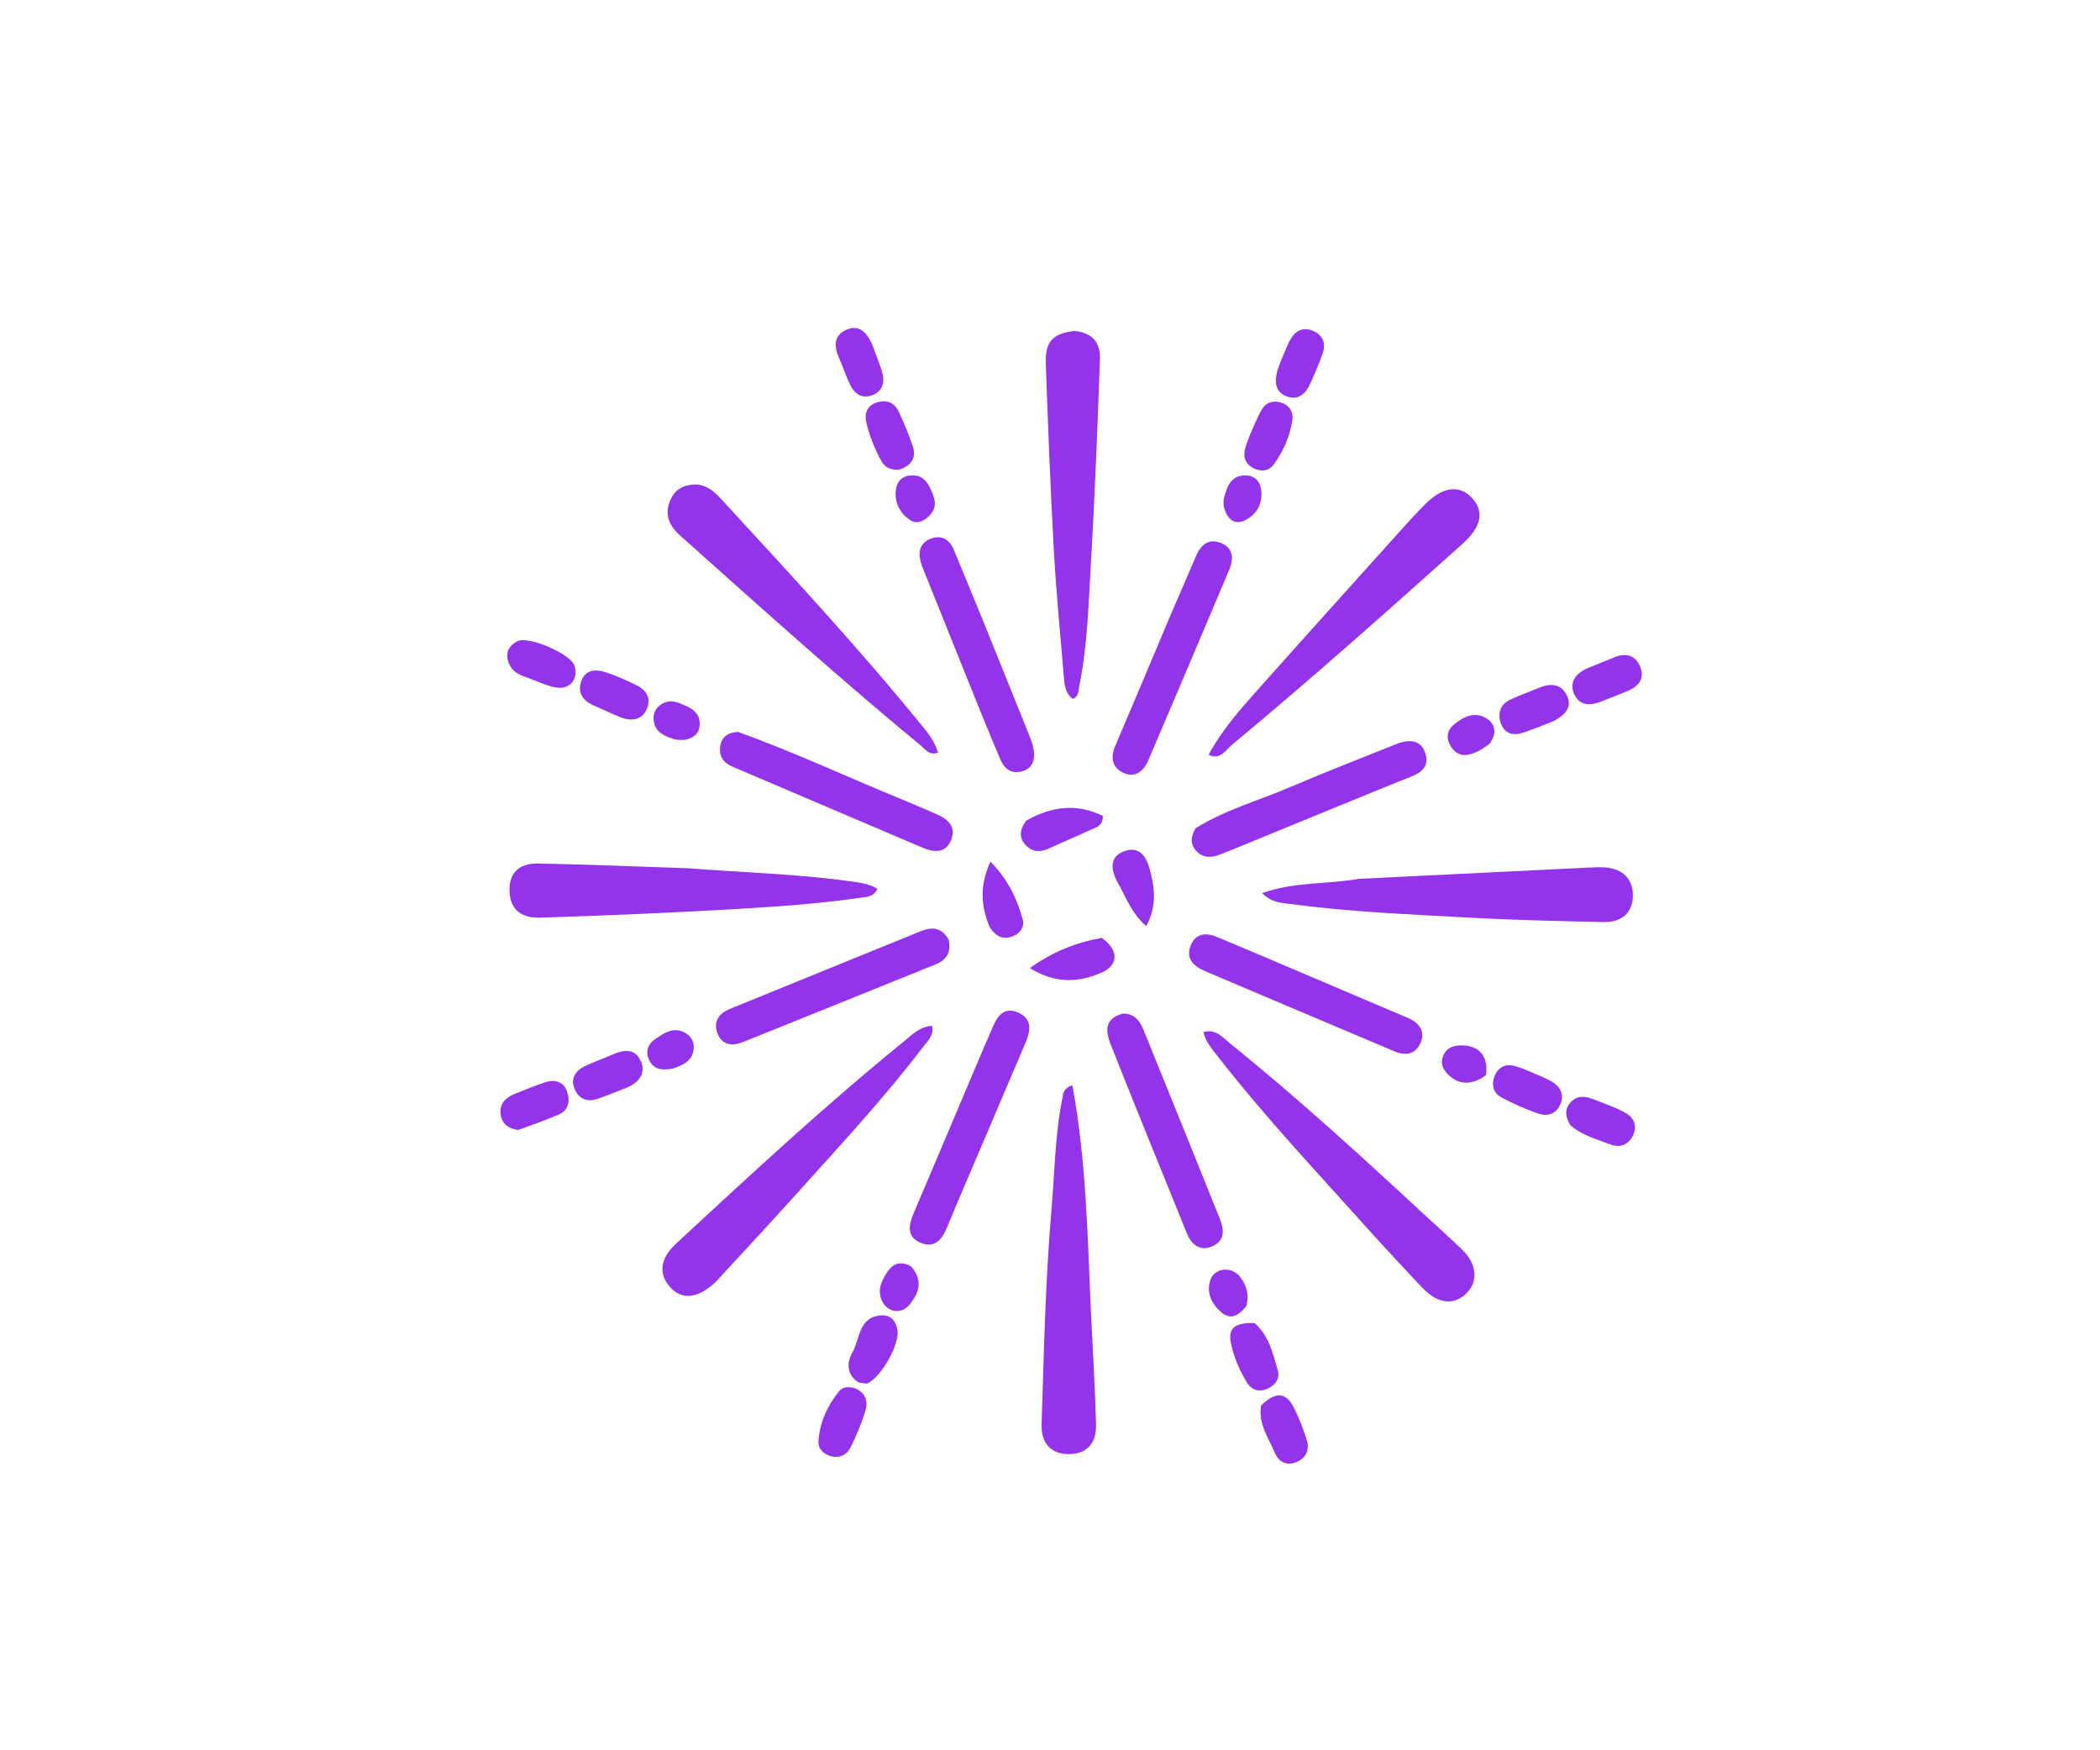 <svg xmlns="http://www.w3.org/2000/svg" enable-background="new 0 0 500 500" version="1.1" viewBox="0 0 600 500" xml:space="preserve" transform="matrix(1, 0, 0, 1, 0, 0)">
<path d="m392.76 353.22c-15.415-17.241-31.095-33.782-45.093-51.786-1.504-1.935-3.153-3.805-3.846-6.613 3.608-0.975 5.461 1.502 7.47 3.123 19.032 15.357 37.09 31.824 55.015 48.441 3.78 3.504 7.641 6.921 11.349 10.5 4.226 4.079 4.764 8.94 1.549 12.343-3.519 3.725-8.219 3.382-12.599-1.152-4.62-4.783-9.079-9.721-13.845-14.856z" fill="#9333ea"/>
<path d="m204.29 366.41c-5.129 4.642-9.504 4.98-12.875 1.239-3.28-3.64-2.84-8.143 1.611-12.26 21.384-19.778 42.719-39.615 65.352-57.984 2.258-1.833 4.382-4.097 7.902-4.371 0.652 2.854-1.318 4.424-2.618 6.13-11.41 14.979-24.267 28.719-36.833 42.703-7.341 8.169-14.848 16.19-22.538 24.543z" fill="#9333ea"/>
<path d="m388.35 251.05c22.235-1.11 44.005-2.171 65.777-3.219 1.496-0.072 3.003-0.139 4.493-0.032 5.175 0.371 8.088 3.49 7.909 8.365-0.167 4.567-3.149 7.365-8.34 7.244-12.811-0.299-25.631-0.552-38.422-1.276-16.936-0.958-33.909-1.573-50.741-3.864-2.638-0.359-5.614-0.254-8.422-3.132 9.237-3.275 18.459-2.486 27.745-4.086z" fill="#9333ea"/>
<path d="m196.71 248.04c15.566 1.222 30.728 1.59 45.75 3.658 2.722 0.375 5.535 0.607 8.247 2.204-1.147 2.424-3.219 2.318-5.089 2.588-13.851 1.999-27.814 2.763-41.761 3.548-16.457 0.926-32.934 1.541-49.409 2.111-5.47 0.19-8.408-2.32-8.814-6.748-0.515-5.616 2.254-8.854 8.175-8.731 14.147 0.295 28.287 0.87 42.902 1.369z" fill="#9333ea"/>
<path d="m306.89 94.559c5.311 0.413 7.558 3.451 7.387 8.029-0.715 19.12-1.395 38.246-2.542 57.342-0.726 12.098-0.94 24.274-3.403 36.222-0.261 1.268-0.055 2.728-1.824 3.502-2.5-1.895-2.418-4.852-2.65-7.534-1.031-11.927-2.152-23.853-2.807-35.803-0.956-17.447-1.632-34.911-2.237-52.374-0.22-6.354 1.885-8.616 8.075-9.384z" fill="#9333ea"/>
<path d="m311.68 374.48c0.563 11.094 1.172 21.721 1.472 32.357 0.156 5.535-2.657 8.445-7.508 8.556-5.112 0.117-8.225-2.836-8.04-8.56 0.666-20.598 1.078-41.205 2.857-61.761 0.916-10.587 0.971-21.249 3.161-31.709 0.234-1.119 0.147-2.378 2.766-3.36 3.955 21.35 4.328 42.708 5.293 64.477z" fill="#9333ea"/>
<path d="m345.31 215.62c3.936-7.3 9.286-13.244 14.592-19.196 14.074-15.788 28.24-31.493 42.384-47.219 1.559-1.733 3.185-3.407 4.82-5.071 4.984-5.071 9.807-5.765 13.404-1.956 3.731 3.951 2.68 8.412-2.663 13.195-21.71 19.433-43.467 38.813-65.896 57.417-1.833 1.52-3.285 4.443-6.64 2.829z" fill="#9333ea"/>
<path d="m199.57 138.43c2.994 0.544 4.789 2.297 6.484 4.141 19.256 20.953 38.652 41.782 56.645 63.854 2.073 2.543 4.312 5.037 5.287 8.582-2.436 0.9-3.553-0.907-4.791-1.929-23.492-19.393-46.116-39.782-68.839-60.057-2.796-2.494-4.453-5.449-3.167-9.291 1.269-3.792 4.033-5.537 8.381-5.299z" fill="#9333ea"/>
<path d="m281.42 298.5c0.747-1.721 1.391-3.073 1.943-4.463 1.403-3.532 3.376-6.713 7.707-4.699 4.181 1.944 3.237 5.56 1.744 9.023-3.422 7.936-6.778 15.899-10.165 23.85-4.036 9.476-8.13 18.929-12.087 28.438-1.452 3.49-3.559 6.035-7.519 4.38-4.055-1.694-3.444-5.058-2-8.447 6.773-15.898 13.493-31.818 20.377-48.082z" fill="#9333ea"/>
<path d="m333.91 176.97c2.723-6.299 5.302-12.246 7.851-18.206 1.361-3.182 3.643-5.019 7.057-3.657 3.479 1.388 3.753 4.416 2.439 7.53-7.688 18.22-15.406 36.427-23.19 54.605-1.312 3.065-3.752 5.093-7.13 3.511-3.159-1.479-3.726-4.294-2.305-7.613 5.099-11.916 10.09-23.879 15.278-36.17z" fill="#9333ea"/>
<path d="m360.08 272.86c13.82 5.87 27.286 11.599 40.753 17.328 0.612 0.26 1.241 0.485 1.839 0.774 2.927 1.415 4.541 3.729 3.236 6.859-1.398 3.352-4.226 3.899-7.491 2.516-12.863-5.449-25.733-10.881-38.598-16.326-5.207-2.204-10.403-4.434-15.611-6.634-3.307-1.397-5.489-3.656-3.984-7.347 1.403-3.442 4.37-3.687 7.554-2.347 3.984 1.677 7.966 3.357 12.302 5.176z" fill="#9333ea"/>
<path d="m341.61 236.59c8.711-5.382 18.263-7.972 27.265-11.844 9.481-4.078 19.125-7.78 28.698-11.644 0.772-0.312 1.534-0.663 2.329-0.903 2.998-0.906 5.862-0.761 7.168 2.516 1.341 3.368-0.09 5.604-3.527 6.984-14.214 5.709-28.367 11.571-42.544 17.373-4.16 1.703-8.303 3.453-12.499 5.062-2.265 0.869-4.605 1.078-6.526-0.858-1.919-1.935-1.892-4.124-0.362-6.687z" fill="#9333ea"/>
<path d="m321.02 289.53c3.59 0.161 4.835 2.54 5.857 5.06 7.242 17.86 14.465 35.728 21.66 53.607 1.219 3.029 1.421 6.196-2 7.754-3.546 1.616-6.041-0.199-7.44-3.656-7.291-18.023-14.677-36.008-21.811-54.093-1.375-3.485-1.877-7.396 3.733-8.671z" fill="#9333ea"/>
<path d="m210.82 209.08c16.493 5.903 31.978 13.241 47.834 19.684 2.925 1.189 5.802 2.497 8.711 3.727 3.406 1.44 6.022 3.654 4.328 7.604-1.577 3.675-4.824 3.463-8.084 2.071-18.04-7.7-36.082-15.393-54.133-23.065-2.365-1.005-3.914-2.541-3.759-5.259 0.167-2.931 1.79-4.53 5.103-4.762z" fill="#9333ea"/>
<path d="m271.05 268.45c0.781 3.717-0.72 5.821-3.72 7.033-18.356 7.416-36.703 14.852-55.083 22.207-2.905 1.163-5.869 0.924-7.184-2.349-1.332-3.316 0.113-5.751 3.465-7.114 18.191-7.394 36.356-14.851 54.558-22.216 2.993-1.211 5.912-1.262 7.964 2.438z" fill="#9333ea"/>
<path d="m280.26 175.83c4.666 11.604 9.229 22.838 13.755 34.086 0.554 1.376 1.089 2.803 1.319 4.256 0.424 2.67-0.123 5.116-3.031 6.074-3.053 1.006-5.244-0.416-6.428-3.18-2.617-6.104-5.112-12.261-7.6-18.419-4.666-11.548-9.294-23.112-13.932-34.671-0.433-1.079-0.887-2.155-1.222-3.265-0.871-2.886-0.325-5.508 2.564-6.726 3.076-1.297 5.522-0.07 6.832 3.07 2.558 6.13 5.088 12.272 7.744 18.776z" fill="#9333ea"/>
<path d="m453.18 191.06c2.964-1.218 5.577-2.288 8.198-3.338 3.363-1.348 6.036-0.43 7.317 2.922 1.247 3.264-0.578 5.409-3.507 6.67-2.591 1.116-5.237 2.108-7.862 3.146-2.919 1.154-5.859 1.192-7.393-1.864-1.578-3.143-0.324-5.801 3.246-7.536z" fill="#9333ea"/>
<path d="m443.88 206.01c-3.15 1.214-5.916 2.363-8.749 3.311-2.69 0.9-5.177 0.308-6.221-2.471-1.105-2.939-0.391-5.651 2.775-7.075 2.575-1.158 5.233-2.13 7.839-3.22 3.283-1.374 6.447-1.405 8.161 2.124 1.671 3.441-0.603 5.59-3.805 7.332z" fill="#9333ea"/>
<path d="m293.25 234.4c7.353-4.128 14.515-4.921 21.847-1.317 0.126 2.821-1.928 3.25-3.471 3.974-3.888 1.826-7.883 3.422-11.765 5.259-2.537 1.2-4.846 1.2-6.798-0.889-1.996-2.137-1.788-4.47 0.187-7.027z" fill="#9333ea"/>
<path d="m314.79 267.92c4.919 3.511 4.828 7.767-0.049 9.918-6.642 2.929-13.284 3.179-20.494-1.293 6.509-4.635 13.048-7.276 20.543-8.625z" fill="#9333ea"/>
<path d="m244.36 396.61c3.167 1.418 3.653 3.953 2.896 6.424-1.111 3.627-2.602 7.176-4.311 10.567-1.026 2.035-3.118 3.021-5.521 2.392-2.138-0.56-3.711-2.114-3.577-4.257 0.338-5.414 2.565-10.214 5.962-14.389 0.962-1.182 2.642-1.298 4.55-0.737z" fill="#9333ea"/>
<path d="m448.63 321.4c-1.472-2.518-1.648-4.69 0.256-6.645 1.928-1.98 4.199-1.575 6.444-0.699 2.918 1.139 5.907 2.162 8.674 3.601 2.583 1.344 3.96 3.671 2.613 6.607-1.293 2.819-3.776 3.732-6.616 2.628-3.818-1.484-7.896-2.474-11.37-5.492z" fill="#9333ea"/>
<path d="m147.98 322.82c-3.187-0.532-4.885-2.221-4.985-5.071-0.103-2.945 1.945-4.422 4.406-5.396 2.783-1.101 5.55-2.262 8.392-3.187 2.693-0.877 5.196-0.216 6.188 2.571 0.947 2.661 0.622 5.421-2.478 6.73-3.67 1.55-7.424 2.9-11.524 4.352z" fill="#9333ea"/>
<path d="m179.37 310.59c-3.135 1.226-5.894 2.389-8.725 3.336-2.993 1.001-5.369-0.106-6.514-2.948-1.1-2.728 0.181-4.971 2.657-6.23 2.655-1.349 5.515-2.291 8.244-3.504 3.01-1.338 6.168-1.802 7.853 1.477 1.685 3.277 0.311 6.129-3.515 7.869z" fill="#9333ea"/>
<path d="m247.76 395.24c-1.206-0.14-2.165-0.089-2.771-0.527-3.173-2.296-3.023-5.601-1.424-8.417 2.194-3.861 1.732-10.062 8.162-10.539 2.704-0.201 4.242 1.571 4.692 4.162 0.685 3.937-4.426 13.333-8.66 15.321z" fill="#9333ea"/>
<path d="m256.86 134.18c-2.424 0.159-4.039-0.694-4.988-2.399-1.943-3.49-3.421-7.205-4.357-11.085-0.61-2.53 0.236-4.77 2.809-5.667 2.608-0.909 5.1-0.266 6.364 2.386 1.567 3.289 2.971 6.681 4.126 10.136 1.085 3.244-0.434 5.432-3.955 6.63z" fill="#9333ea"/>
<path d="m150.56 193.54c-2.294-0.777-4.041-1.642-4.982-3.625-1.4-2.951-0.533-5.255 2.193-6.714 3.172-1.697 15.378 3.645 16.414 7.03 1.133 3.703-1.345 6.836-5.294 6.167-2.732-0.463-5.32-1.782-8.331-2.858z" fill="#9333ea"/>
<path d="m358.47 377.98c4.221 3.732 5.193 8.73 6.6 13.425 0.75 2.502-0.852 4.503-3.271 5.446-2.343 0.913-4.399 0.019-5.598-1.993-2.123-3.563-3.804-7.405-4.564-11.486-0.744-3.996 1.328-5.615 6.832-5.391z" fill="#9333ea"/>
<path d="m440.36 307.5c1.241 0.592 2.163 0.976 3.014 1.48 2.434 1.441 3.536 3.594 2.517 6.285-1.036 2.733-3.522 3.763-6.087 2.921-3.741-1.228-7.394-2.857-10.869-4.717-2.568-1.375-2.879-4.024-1.705-6.506 1.14-2.41 3.418-3.131 5.886-2.37 2.357 0.727 4.599 1.821 7.245 2.907z" fill="#9333ea"/>
<path d="m360.32 401.51c4.236-4.147 7.177-3.837 9.497 0.863 1.393 2.822 2.516 5.802 3.497 8.797 0.965 2.945-0.078 5.323-2.98 6.527-2.866 1.189-5.071-0.206-6.119-2.727-1.754-4.219-4.755-8.105-3.896-13.46z" fill="#9333ea"/>
<path d="m366.57 101.67c0.745-1.71 1.246-3.122 1.955-4.421 1.431-2.621 3.592-3.984 6.558-2.762 2.909 1.198 3.813 3.624 2.811 6.512-1.026 2.958-2.291 5.842-3.591 8.694-1.285 2.818-3.368 4.756-6.645 3.55-3.295-1.212-3.515-4.082-2.773-7.045 0.359-1.431 1.014-2.789 1.684-4.529z" fill="#9333ea"/>
<path d="m173.74 203.35c-1.719-0.739-3.087-1.343-4.442-1.975-3.002-1.402-4.358-3.787-3.175-6.897 1.304-3.428 4.338-3.293 7.168-2.363 2.831 0.931 5.559 2.208 8.267 3.473 2.893 1.351 4.637 3.653 3.296 6.816-1.429 3.372-4.383 3.716-7.574 2.501-1.085-0.413-2.123-0.952-3.539-1.555z" fill="#9333ea"/>
<path d="m357.15 124.16c1.19-2.599 2.073-4.942 3.298-7.091 1.209-2.12 3.309-2.78 5.602-2.056 2.362 0.745 3.514 2.666 3.183 5.023-0.655 4.658-2.582 8.898-5.319 12.685-1.285 1.778-3.404 2.09-5.415 1.207-1.973-0.867-3.222-2.516-2.95-4.725 0.197-1.602 0.943-3.137 1.6-5.042z" fill="#9333ea"/>
<path d="m249.05 98.076c1.152 3.167 2.397 5.911 3.12 8.786 0.672 2.67-0.286 5.079-3.047 6.07-2.8 1.005-4.924-0.373-6.145-2.853-1.243-2.525-2.109-5.232-3.246-7.813-1.442-3.272-1.607-6.383 2.067-8.044 3.406-1.54 5.668 0.423 7.25 3.855z" fill="#9333ea"/>
<path d="m319.07 251.62c-1.904-3.858-1.749-7.134 2.3-8.514 4.117-1.403 6.077 1.452 7.067 5.017 1.476 5.316 2.232 10.613-0.945 16.421-4.251-3.636-5.823-8.406-8.422-12.925z" fill="#9333ea"/>
<path d="m282.81 264.94c-2.641-6.242-2.905-12.047 0.179-18.799 5.083 5.189 7.609 10.655 9.211 16.537 0.55 2.021-0.612 3.867-2.766 4.754-2.772 1.142-4.819 0.162-6.625-2.493z" fill="#9333ea"/>
<path d="m262.51 136.01c1.586 0.785 2.417 1.765 3.02 2.989 1.43 2.905 2.762 5.795-0.245 8.558-1.589 1.46-3.48 2.264-5.383 0.935-3.082-2.152-4.514-5.436-3.846-9.02 0.548-2.941 2.976-4.196 6.454-3.463z" fill="#9333ea"/>
<path d="m425.58 212.49c-1.23 0.884-2.167 1.566-3.192 2.067-2.674 1.305-5.38 2.006-7.532-0.866-1.719-2.294-1.693-4.812 0.5-6.643 2.571-2.146 5.738-3.882 9.048-2.009 2.787 1.577 3.48 4.271 1.176 7.451z" fill="#9333ea"/>
<path d="m195.62 211.36c-1.196-0.018-2.072 0.077-2.841-0.166-2.728-0.863-5.491-1.785-5.983-5.212-0.284-1.976 0.358-3.603 2.071-4.738 2.673-1.771 5.132-0.49 7.544 0.61 2.103 0.959 3.587 2.626 3.522 5.007-0.066 2.405-1.476 3.989-4.313 4.498z" fill="#9333ea"/>
<path d="m260.27 361.74c3.619 4.034 2.256 7.703-0.403 10.943-2.467 3.005-6.584 2.188-8.014-1.386-1.262-3.153 0.243-5.888 1.944-8.323 1.462-2.094 3.653-2.77 6.473-1.233z" fill="#9333ea"/>
<path d="m356.08 373.12c-2.054 2.634-4.436 4.034-7.015 1.851-2.755-2.332-4.499-5.541-3.254-9.294 1.183-3.565 6.12-4.034 8.536-0.881 1.778 2.319 2.647 4.993 1.733 8.324z" fill="#9333ea"/>
<path d="m192.27 305.25c-3.205 0.628-5.681 0.294-6.936-2.757-0.969-2.356-0.068-4.337 1.825-5.615 2.562-1.731 5.292-3.746 8.62-1.816 1.644 0.954 2.611 2.531 2.416 4.552-0.323 3.355-2.807 4.598-5.924 5.636z" fill="#9333ea"/>
<path d="m424.55 307.13c-3.93 2.991-7.866 2.829-10.823-0.187-1.334-1.36-2.187-2.992-1.533-4.94 0.697-2.077 2.211-3.142 4.456-3.327 5.532-0.457 8.773 2.74 7.901 8.454z" fill="#9333ea"/>
<path d="m349.63 144.64c-0.007-1.035-0.096-1.729 0.073-2.353 0.842-3.103 1.768-6.255 5.761-6.476 2.455-0.136 4.283 1.197 4.755 3.551 0.757 3.776-0.69 7.062-3.922 8.957-3.41 2-5.625 0.229-6.667-3.679z" fill="#9333ea"/>
</svg>